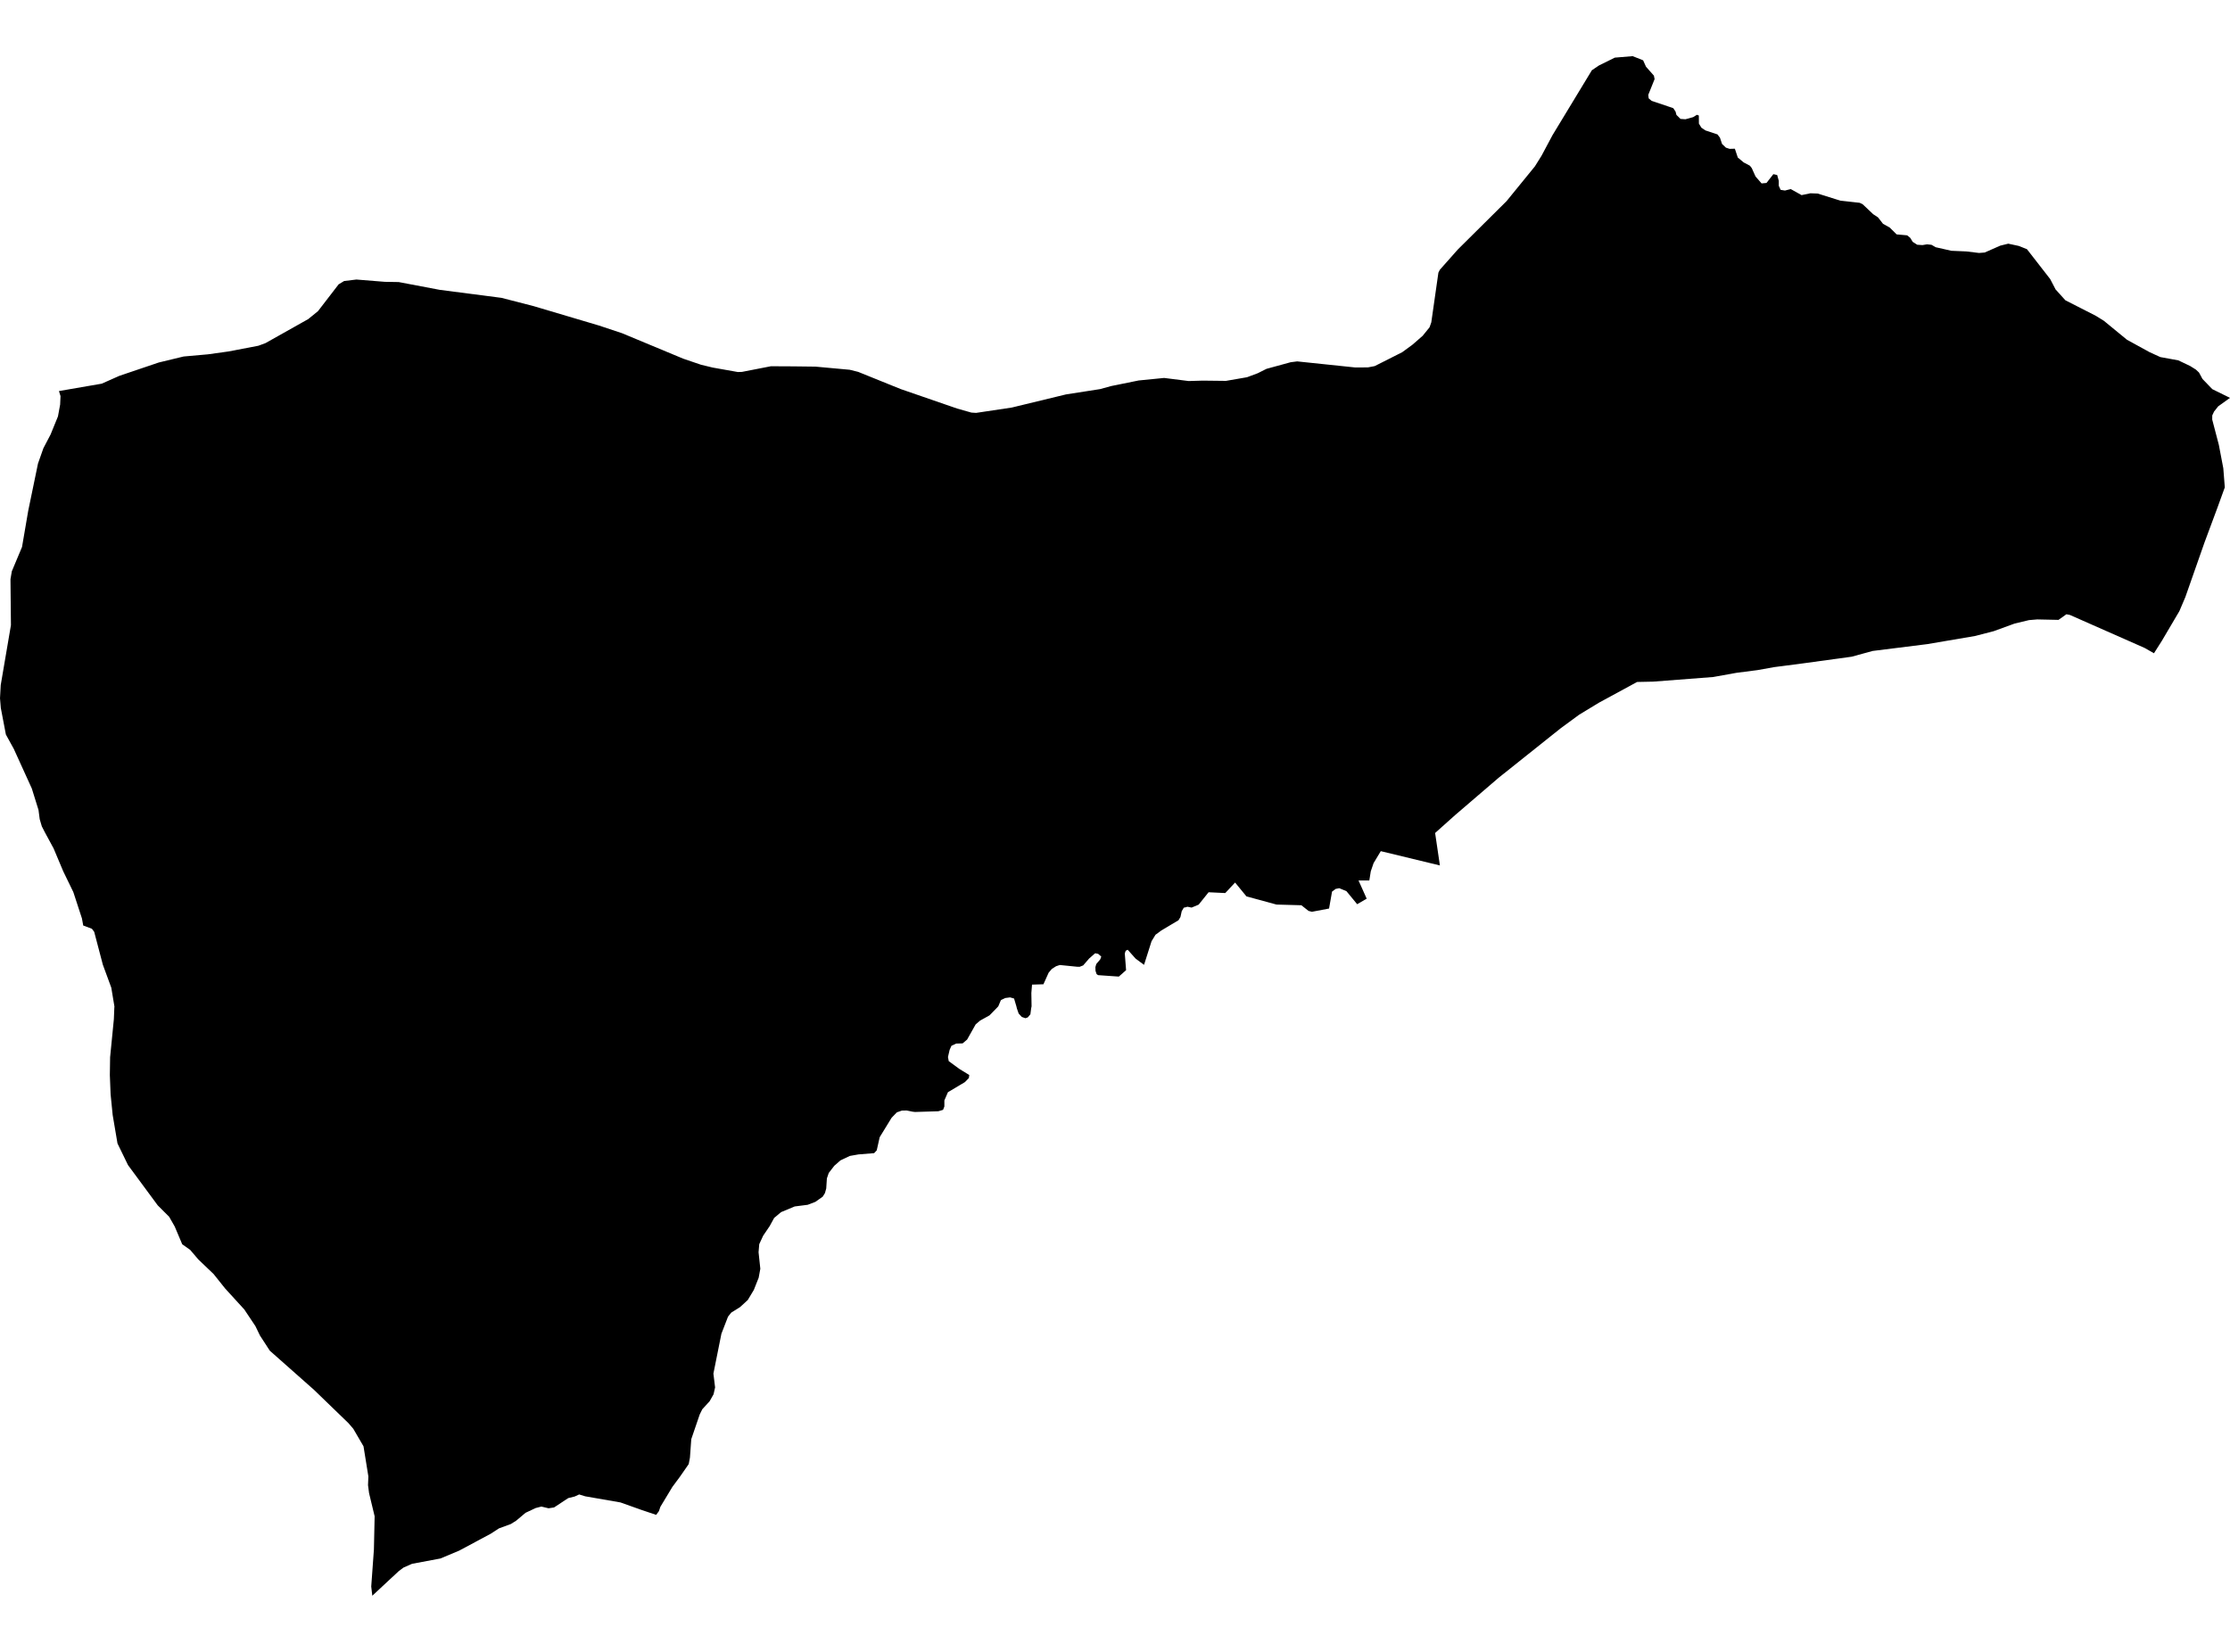 <?xml version='1.0'?>
<svg  baseProfile = 'tiny' width = '540' height = '400' stroke-linecap = 'round' stroke-linejoin = 'round' version='1.1' xmlns='http://www.w3.org/2000/svg'>
<path id='1017301001' title='1017301001'  d='M 540 96.343 537.139 98.398 536.547 99.148 536.139 99.657 535.704 100.602 535.695 101.601 537.297 107.721 538.38 113.396 538.741 118.016 536.963 122.923 533.834 131.338 529.187 144.586 527.742 147.984 523.465 155.233 521.586 158.186 519.327 156.899 501.237 148.91 500.385 148.743 498.469 150.104 493.321 149.993 491.331 150.16 487.822 151.002 482.767 152.844 478.231 154.011 466.695 155.974 453.456 157.631 448.392 159.02 436.57 160.64 429.654 161.538 425.562 162.269 420.479 162.926 414.86 163.936 400.343 165.056 396.427 165.139 387.206 170.148 382.383 173.073 377.911 176.36 362.904 188.33 352.341 197.394 347.517 201.708 348.674 209.568 334.362 206.106 332.612 209.013 331.936 210.994 331.584 213.207 328.973 213.207 330.945 217.613 328.64 218.956 326.048 215.799 324.307 215.077 323.428 215.253 322.558 215.901 321.835 220.002 317.679 220.789 316.864 220.576 315.133 219.206 309.106 219.039 301.829 217.058 299.079 213.706 296.7 216.252 292.664 216.058 290.256 219.058 288.553 219.77 287.544 219.567 287.127 219.696 286.664 219.789 286.155 220.65 285.85 222.048 285.378 222.835 281.23 225.307 279.804 226.353 278.851 227.917 277.268 232.898 277.027 233.639 274.981 232.121 273.074 229.982 272.583 230.232 272.37 230.889 272.685 234.926 270.926 236.481 265.889 236.129 265.538 235.87 265.278 235.074 265.251 234.185 265.464 233.444 266.426 232.306 266.676 231.639 265.926 230.973 265.195 230.834 264.816 231.158 263.732 232.111 262.288 233.778 261.418 234.111 260.798 234.093 256.641 233.676 255.733 233.972 254.715 234.62 253.937 235.528 252.669 238.342 249.91 238.425 249.744 240.471 249.799 243.665 249.697 244.174 249.512 245.609 248.883 246.359 248.309 246.563 247.42 246.248 246.67 245.424 246.244 244.202 246.114 243.665 245.559 241.795 244.596 241.517 243.448 241.666 242.383 242.156 241.735 243.684 241.254 244.193 239.615 245.869 237.347 247.128 236.264 248.044 234.19 251.729 233.098 252.655 231.533 252.701 230.394 253.238 229.959 254.21 229.552 255.96 229.737 256.951 232.366 258.876 234.709 260.311 234.616 261.043 233.653 262.033 229.543 264.477 228.682 266.468 228.682 267.93 228.367 268.745 227.219 269.088 221.581 269.264 221.007 269.199 219.544 268.903 218.387 268.93 217.174 269.356 215.906 270.662 213.017 275.374 212.304 278.559 211.675 279.235 207.888 279.54 205.787 279.91 203.518 280.984 202.019 282.299 200.685 284.03 200.232 285.354 200.074 287.789 199.76 288.918 199.213 289.779 197.445 291.029 195.584 291.742 192.446 292.14 189.15 293.51 187.465 294.918 186.373 296.908 184.799 299.232 183.854 301.269 183.688 303.231 184.114 307.231 183.716 309.397 182.54 312.36 181.077 314.794 179.216 316.507 177.068 317.85 176.291 318.831 174.689 322.969 172.754 332.616 173.161 335.958 172.791 337.625 171.838 339.31 170.06 341.254 169.44 342.504 167.394 348.494 167.07 352.974 166.773 354.53 164.644 357.594 162.83 360.038 159.913 364.871 159.561 365.917 158.895 366.824 155.21 365.584 150.248 363.815 141.721 362.334 140.249 361.881 139.157 362.381 137.592 362.769 134.167 365.028 132.834 365.232 131.093 364.815 129.723 365.167 127.26 366.324 124.983 368.241 123.696 369.046 120.817 370.102 118.826 371.398 111.198 375.481 106.652 377.388 99.783 378.675 97.7 379.591 96.533 380.471 90.154 386.405 89.895 384.183 90.543 375.221 90.719 367.167 89.367 361.547 89.117 359.631 89.201 357.511 88.025 350.225 85.553 345.985 84.396 344.633 76.017 336.532 65.334 327.071 62.954 323.404 61.853 321.127 59.159 317.09 54.511 311.999 51.715 308.499 48.04 304.99 46.049 302.657 44.124 301.296 42.309 297.001 40.967 294.649 38.198 291.881 30.996 282.123 28.45 276.883 27.283 269.986 26.783 264.996 26.598 260.339 26.663 256.015 27.57 246.813 27.681 244.082 27.709 243.73 26.95 239.166 24.904 233.602 22.812 225.649 22.256 224.899 20.155 224.112 19.84 222.39 17.757 216.021 15.303 210.966 12.98 205.448 10.869 201.551 10.128 200.106 9.619 198.384 9.323 196.126 7.703 190.932 3.342 181.35 1.426 177.869 0.194 171.425 0 169.083 0.176 165.88 2.648 151.382 2.537 140.244 2.861 138.346 5.333 132.449 6.832 123.691 9.202 112.239 10.508 108.536 12.248 105.212 14.035 100.833 14.563 97.963 14.655 95.917 14.276 94.695 24.626 92.908 28.903 91.01 38.448 87.779 44.466 86.326 50.373 85.798 55.344 85.104 62.556 83.724 64.269 83.095 74.647 77.262 77.008 75.337 81.998 68.856 83.322 68.051 86.303 67.689 93.191 68.245 96.542 68.3 106.504 70.189 121.428 72.124 129.204 74.124 144.98 78.808 150.609 80.678 165.468 86.863 169.736 88.316 172.56 89.001 178.661 90.085 179.651 90.057 186.678 88.687 192.057 88.714 197.473 88.779 205.759 89.538 207.805 90.047 218.109 94.214 231.765 98.926 235.218 99.907 236.366 99.981 245.013 98.685 258.122 95.51 266.38 94.223 269.083 93.482 275.731 92.131 281.897 91.52 287.831 92.269 291.247 92.168 296.857 92.232 301.977 91.344 304.56 90.381 306.68 89.316 312.54 87.714 314.114 87.511 328.177 88.983 331.242 88.964 332.89 88.65 339.546 85.289 342.027 83.474 344.499 81.317 346.165 79.262 346.591 78.058 348.313 66.014 348.674 65.31 353.026 60.403 364.811 48.711 371.671 40.295 373.291 37.703 375.948 32.722 385.475 17.011 387.206 15.845 391.03 13.956 395.353 13.595 397.881 14.604 398.584 16.159 400.491 18.307 400.667 19.15 399.13 22.973 399.232 23.816 399.936 24.418 405.176 26.186 405.741 27.019 405.954 27.825 406.944 28.797 408.138 28.88 410.009 28.362 410.907 27.797 411.379 27.973 411.397 29.935 411.999 30.926 412.323 31.139 412.98 31.583 415.887 32.546 416.489 33.333 416.998 34.861 417.943 35.759 418.831 36.046 420.1 36.009 420.813 38.147 422.238 39.332 423.757 40.138 424.062 40.536 424.192 40.702 425.099 42.721 426.571 44.415 427.756 44.304 429.423 42.174 430.348 42.378 430.737 43.785 430.737 44.989 431.182 45.97 432.228 46.137 433.635 45.785 436.255 47.248 438.394 46.803 440.162 46.868 444.856 48.34 445.67 48.59 447.994 48.849 450.327 49.109 451.031 49.442 453.595 51.868 454.771 52.645 455.974 54.191 457.613 55.108 459.27 56.756 461.816 56.987 462.557 57.58 463.168 58.57 464.26 59.265 465.529 59.348 466.64 59.163 467.723 59.283 468.732 59.866 472.528 60.727 476.175 60.885 479.221 61.255 480.601 61.144 484.359 59.487 486.304 59.005 488.85 59.552 490.831 60.339 496.46 67.578 497.765 70.087 500.144 72.717 503.829 74.596 507.514 76.475 508.486 77.077 509.467 77.688 515.05 82.271 520.512 85.27 523.123 86.465 527.483 87.261 530.325 88.613 531.733 89.492 532.492 90.205 533.334 91.76 535.714 94.232 540 96.343 Z' />
</svg>